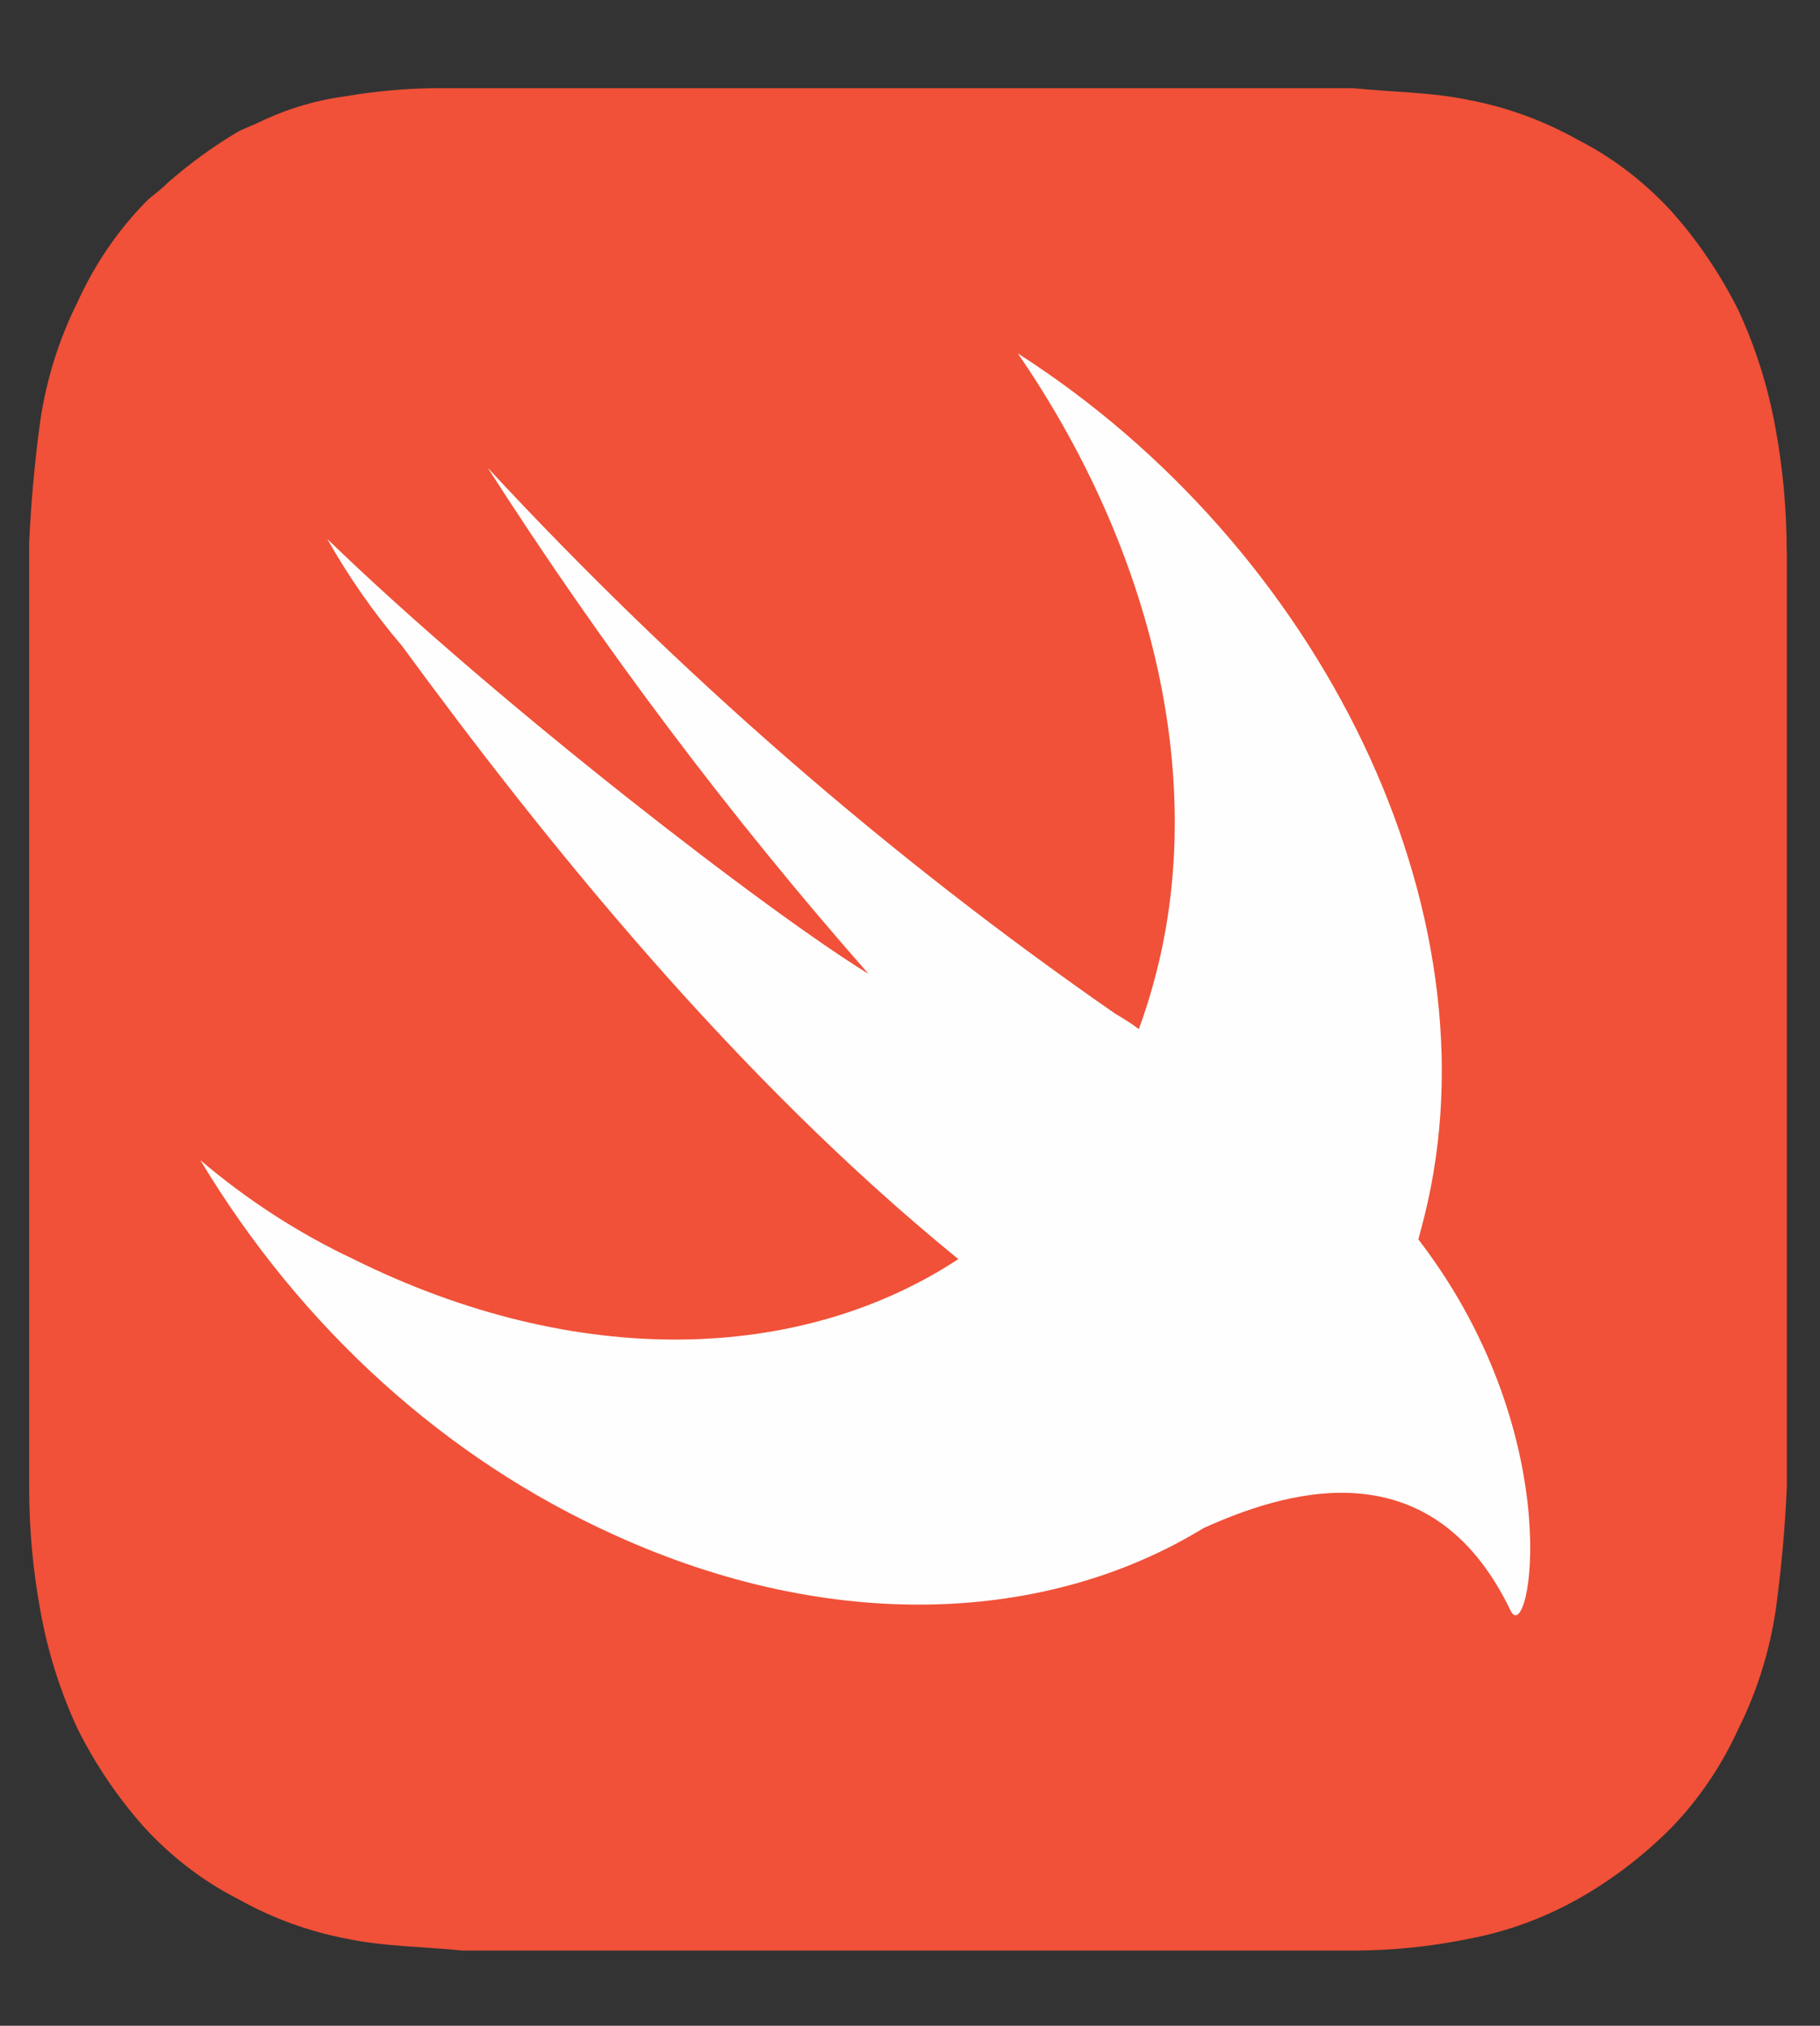 <svg width="71" height="79" viewBox="0 0 71 79" fill="none" xmlns="http://www.w3.org/2000/svg">
<rect x="0" y="0" width="71" height="79" fill="#333333" stroke="none"/>
<path d="M69.7 21.484C69.699 19.879 69.554 18.278 69.265 16.706C68.977 15.096 68.486 13.539 67.807 12.081C67.098 10.668 66.217 9.37 65.189 8.224C64.128 7.073 62.896 6.133 61.547 5.448C60.216 4.703 58.792 4.183 57.322 3.904C55.864 3.592 54.263 3.592 52.806 3.44H16.844C15.722 3.46 14.603 3.564 13.494 3.751C12.393 3.895 11.316 4.207 10.292 4.679C10.001 4.831 9.566 4.99 9.274 5.142C8.306 5.718 7.386 6.388 6.524 7.144C6.232 7.455 5.941 7.608 5.649 7.913C4.577 9.016 3.69 10.322 3.03 11.769C2.31 13.207 1.817 14.772 1.573 16.395C1.356 17.978 1.211 19.573 1.138 21.172V58.023C1.139 59.628 1.284 61.228 1.573 62.801C1.861 64.411 2.352 65.968 3.03 67.426C3.739 68.839 4.621 70.137 5.649 71.283C6.71 72.434 7.942 73.373 9.291 74.059C10.622 74.804 12.046 75.324 13.516 75.603C14.974 75.914 16.575 75.914 18.032 76.067H52.811C54.326 76.066 55.838 75.91 57.328 75.603C58.797 75.324 60.221 74.804 61.553 74.059C62.873 73.318 64.097 72.384 65.194 71.283C66.266 70.18 67.153 68.874 67.813 67.426C68.533 65.988 69.026 64.424 69.271 62.801C69.487 61.217 69.633 59.623 69.705 58.023V21.484H69.7Z" fill="#F05138"/>
<path d="M46.963 59.585C40.851 63.326 32.451 63.71 23.996 59.872C17.403 56.905 11.766 51.809 7.817 45.245C9.652 46.804 11.658 48.099 13.785 49.102C22.516 53.434 31.241 53.135 37.386 49.102C28.639 41.987 21.212 32.736 15.678 25.182C14.586 23.905 13.611 22.511 12.768 21.02C19.457 27.494 30.096 35.665 33.881 37.978C28.477 31.836 23.511 25.238 19.028 18.244C26.481 26.277 34.681 33.41 43.492 39.522C43.883 39.753 44.185 39.949 44.427 40.132C44.685 39.432 44.908 38.717 45.093 37.99C47.134 30.124 44.801 21.185 39.707 13.783C51.502 21.331 58.516 35.512 55.578 47.387C55.501 47.71 55.419 47.997 55.331 48.333L55.435 48.467C61.261 56.174 59.66 64.332 58.928 62.807C55.765 56.229 49.917 58.261 46.963 59.585Z" fill="#FEFEFE"/>
</svg>
